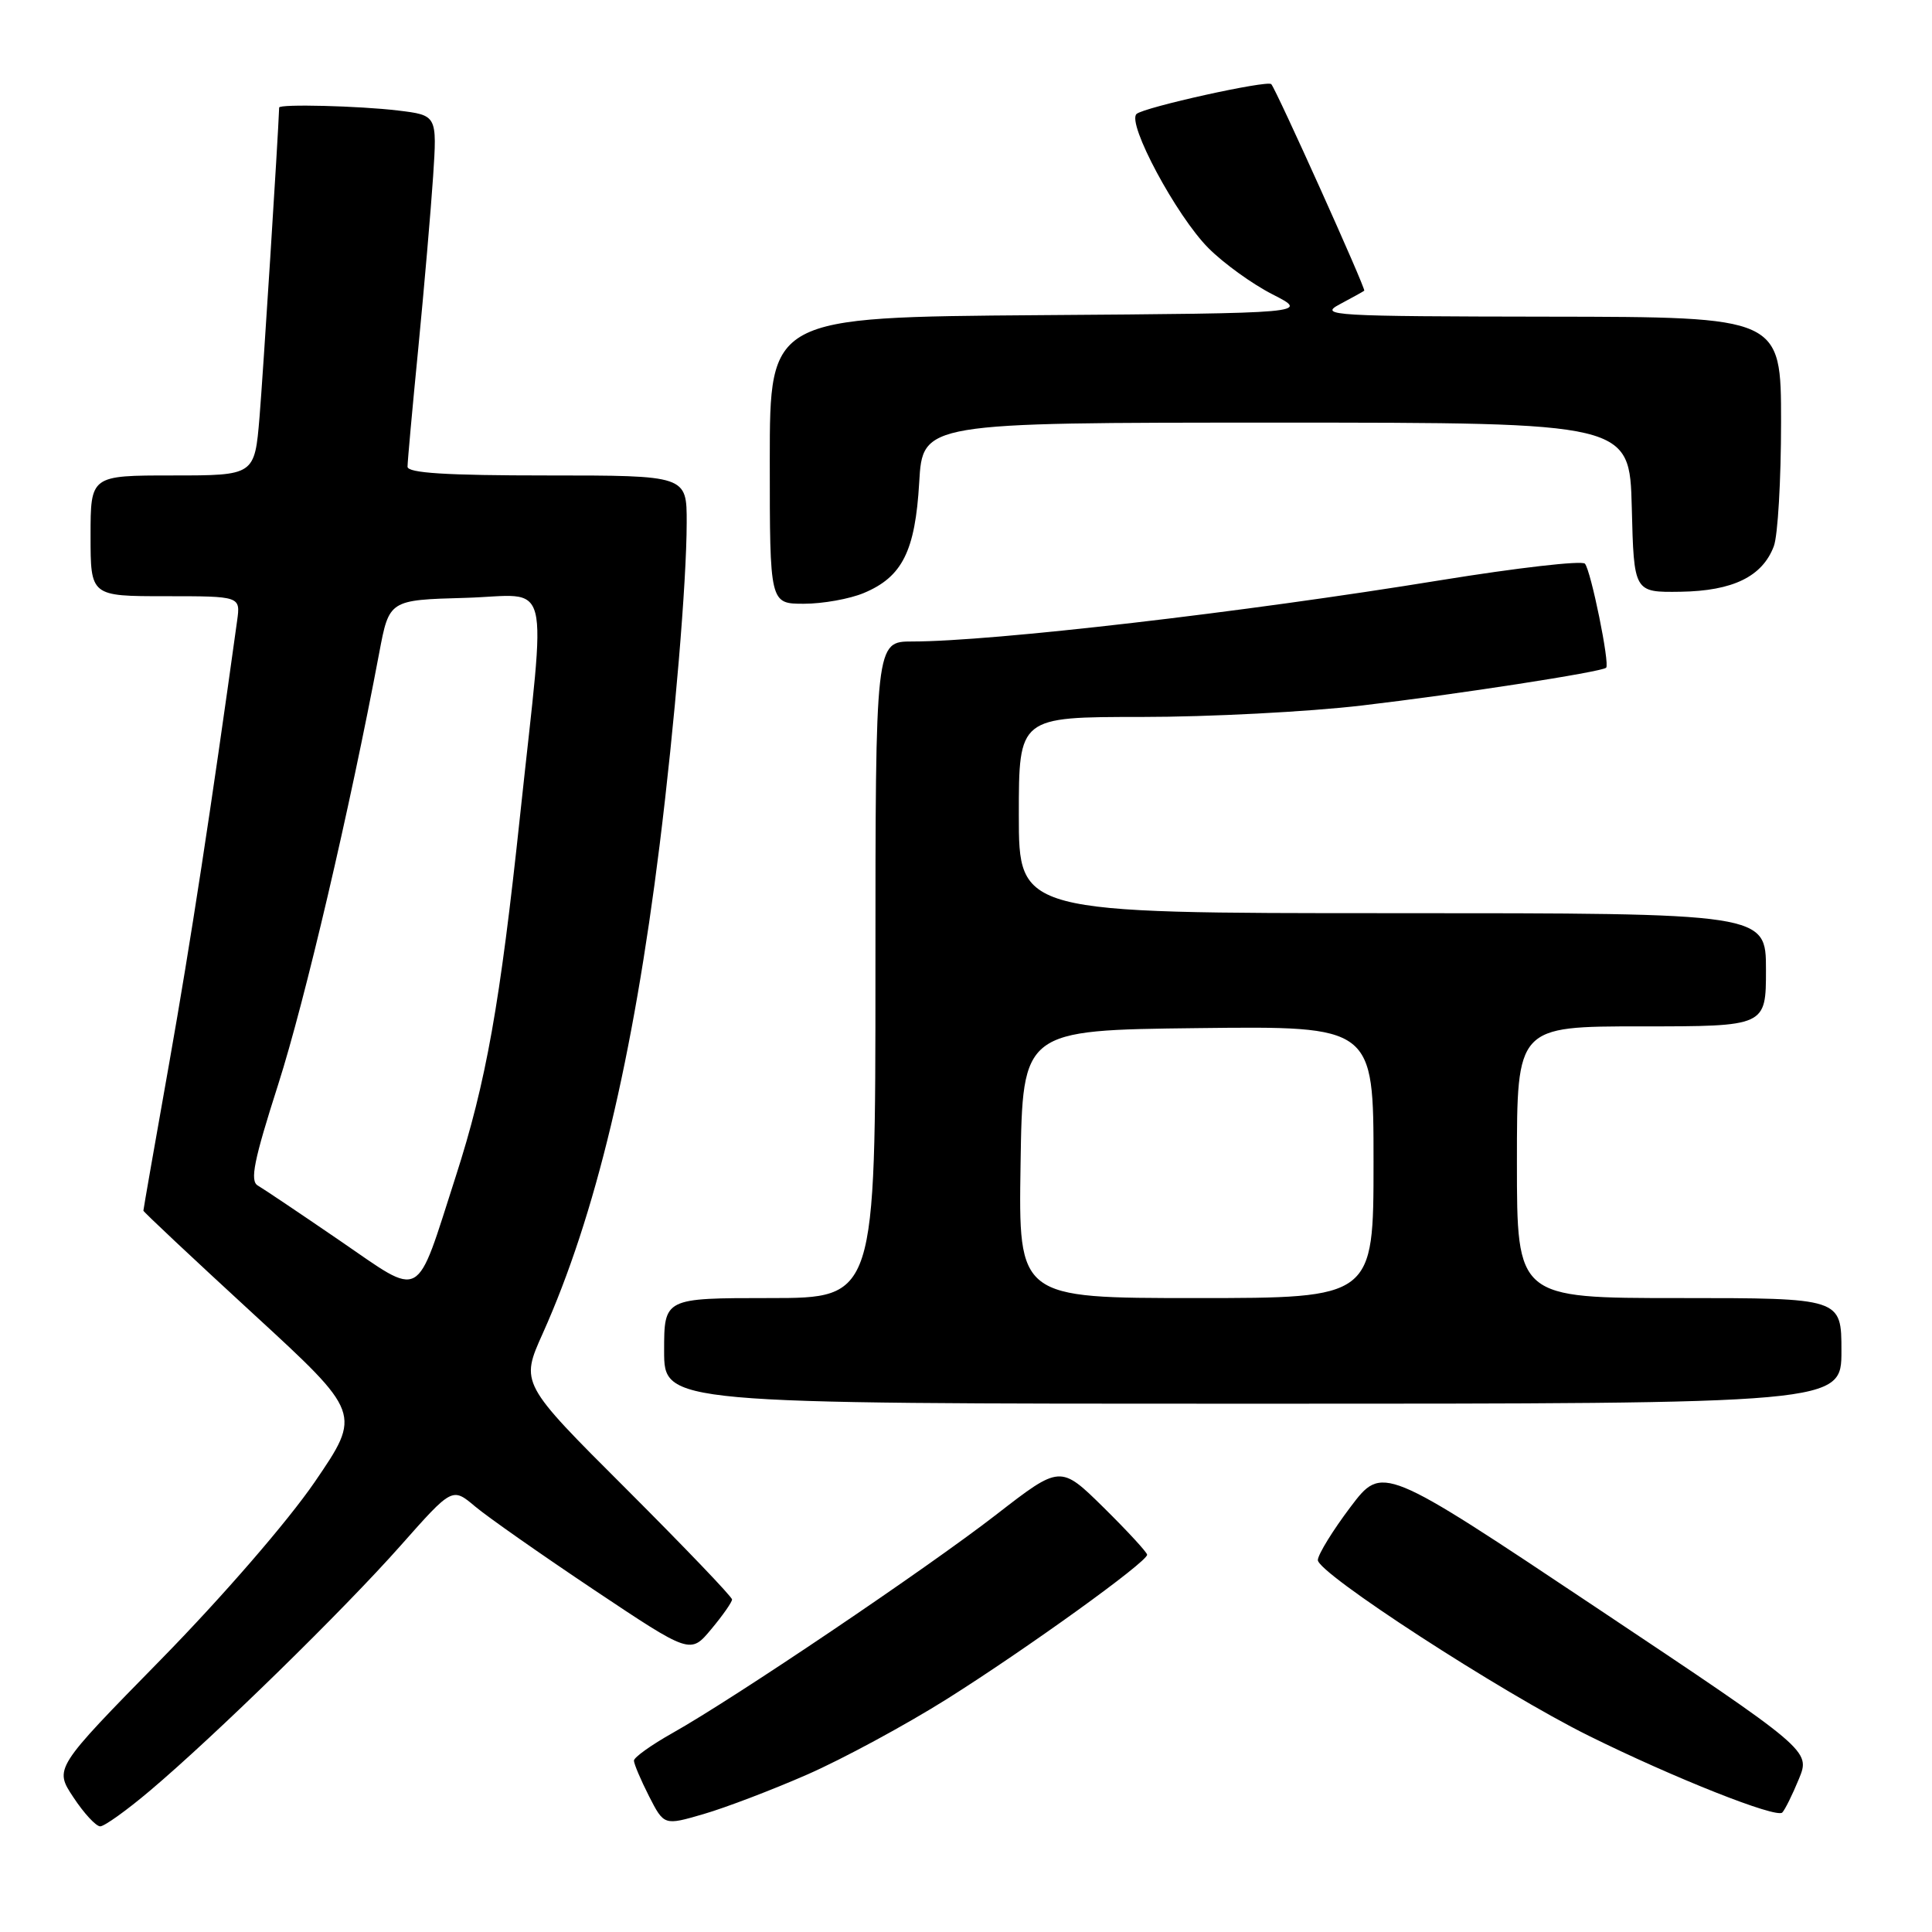 <?xml version="1.0" encoding="UTF-8" standalone="no"?>
<!DOCTYPE svg PUBLIC "-//W3C//DTD SVG 1.1//EN" "http://www.w3.org/Graphics/SVG/1.1/DTD/svg11.dtd" >
<svg xmlns="http://www.w3.org/2000/svg" xmlns:xlink="http://www.w3.org/1999/xlink" version="1.1" viewBox="0 0 256 256">
 <g >
 <path fill="currentColor"
d=" M 19.89 237.26 C 28.54 229.95 45.52 213.34 53.10 204.78 C 59.93 197.07 59.93 197.07 62.95 199.61 C 64.61 201.01 71.71 205.98 78.72 210.67 C 91.48 219.19 91.48 219.19 94.24 215.88 C 95.76 214.06 97.00 212.29 97.00 211.94 C 97.00 211.58 90.69 205.00 82.98 197.29 C 68.95 183.29 68.95 183.29 71.92 176.68 C 78.89 161.14 83.88 140.29 87.40 112.00 C 89.41 95.82 90.98 77.15 90.99 69.25 C 91.00 63.00 91.00 63.00 72.50 63.00 C 59.13 63.00 54.00 62.68 54.00 61.84 C 54.00 61.20 54.64 54.11 55.43 46.09 C 56.21 38.07 57.09 27.85 57.39 23.38 C 57.92 15.27 57.92 15.27 52.71 14.64 C 47.58 14.03 37.01 13.76 36.99 14.25 C 36.85 18.25 34.85 49.68 34.39 55.25 C 33.74 63.00 33.74 63.00 22.87 63.00 C 12.00 63.00 12.00 63.00 12.00 71.00 C 12.00 79.00 12.00 79.00 21.94 79.00 C 31.87 79.00 31.87 79.00 31.42 82.25 C 27.97 107.17 25.25 124.88 22.43 140.82 C 20.54 151.44 19.00 160.26 19.00 160.42 C 19.00 160.58 25.51 166.69 33.46 174.00 C 47.91 187.28 47.91 187.28 41.71 196.36 C 38.11 201.61 29.54 211.51 21.34 219.88 C 7.18 234.32 7.18 234.32 9.73 238.16 C 11.12 240.27 12.72 242.00 13.28 242.00 C 13.83 242.00 16.81 239.87 19.89 237.26 Z  M 107.00 235.12 C 111.67 233.07 119.98 228.58 125.47 225.13 C 136.03 218.48 152.00 206.98 152.00 206.01 C 152.00 205.70 149.41 202.89 146.25 199.77 C 140.50 194.11 140.50 194.11 132.00 200.70 C 122.76 207.86 97.34 225.01 89.12 229.63 C 86.31 231.21 84.00 232.86 84.00 233.29 C 84.00 233.72 84.90 235.84 85.99 237.99 C 87.99 241.90 87.99 241.90 93.24 240.37 C 96.13 239.53 102.33 237.17 107.00 235.12 Z  M 238.36 235.73 C 239.91 231.96 239.91 231.96 211.54 213.03 C 183.17 194.10 183.17 194.10 178.95 199.68 C 176.63 202.75 174.68 205.91 174.62 206.70 C 174.48 208.39 198.91 224.25 210.50 229.99 C 221.73 235.56 235.38 240.97 236.16 240.17 C 236.52 239.80 237.51 237.80 238.36 235.73 Z  M 244.00 179.00 C 244.00 172.00 244.00 172.00 222.50 172.00 C 201.00 172.00 201.00 172.00 201.00 154.00 C 201.00 136.00 201.00 136.00 217.50 136.00 C 234.00 136.00 234.00 136.00 234.00 128.50 C 234.00 121.00 234.00 121.00 184.50 121.00 C 135.00 121.00 135.00 121.00 135.00 108.00 C 135.00 95.00 135.00 95.00 151.26 95.00 C 160.20 95.00 173.35 94.32 180.48 93.48 C 193.03 92.01 212.17 89.05 212.82 88.48 C 213.34 88.02 210.80 75.58 210.01 74.69 C 209.61 74.25 201.01 75.24 190.89 76.88 C 164.76 81.14 131.47 85.00 120.89 85.00 C 116.00 85.00 116.00 85.00 116.00 128.50 C 116.00 172.00 116.00 172.00 102.00 172.00 C 88.00 172.00 88.00 172.00 88.00 179.00 C 88.00 186.00 88.00 186.00 166.00 186.00 C 244.00 186.00 244.00 186.00 244.00 179.00 Z  M 114.45 78.58 C 119.56 76.45 121.27 73.03 121.80 63.92 C 122.26 56.00 122.26 56.00 169.10 56.00 C 215.93 56.00 215.93 56.00 216.22 67.25 C 216.50 78.50 216.50 78.50 222.69 78.41 C 229.62 78.30 233.52 76.40 235.04 72.38 C 235.57 71.00 236.00 63.60 236.00 55.93 C 236.00 42.00 236.00 42.00 205.25 41.96 C 176.52 41.92 174.70 41.82 177.50 40.33 C 179.15 39.45 180.62 38.64 180.77 38.52 C 181.02 38.31 169.13 11.91 168.45 11.15 C 167.95 10.59 151.59 14.21 150.60 15.10 C 149.27 16.29 155.88 28.62 160.13 32.88 C 162.13 34.89 165.95 37.65 168.63 39.01 C 173.50 41.50 173.50 41.50 137.75 41.76 C 102.00 42.03 102.00 42.03 102.00 61.01 C 102.00 80.00 102.00 80.00 106.53 80.00 C 109.02 80.00 112.59 79.36 114.45 78.58 Z  M 45.00 164.37 C 39.77 160.79 34.90 157.52 34.16 157.09 C 33.09 156.48 33.64 153.76 36.86 143.70 C 40.42 132.56 46.35 107.22 50.25 86.50 C 51.57 79.50 51.57 79.50 61.64 79.22 C 73.26 78.89 72.39 75.44 68.92 108.00 C 66.25 133.11 64.42 143.37 60.39 155.88 C 54.98 172.68 56.18 172.02 45.00 164.37 Z  M 135.23 154.25 C 135.50 136.50 135.50 136.50 158.75 136.23 C 182.00 135.96 182.00 135.96 182.00 153.98 C 182.00 172.00 182.00 172.00 158.48 172.00 C 134.95 172.00 134.95 172.00 135.23 154.25 Z "/>
</g>
</svg>